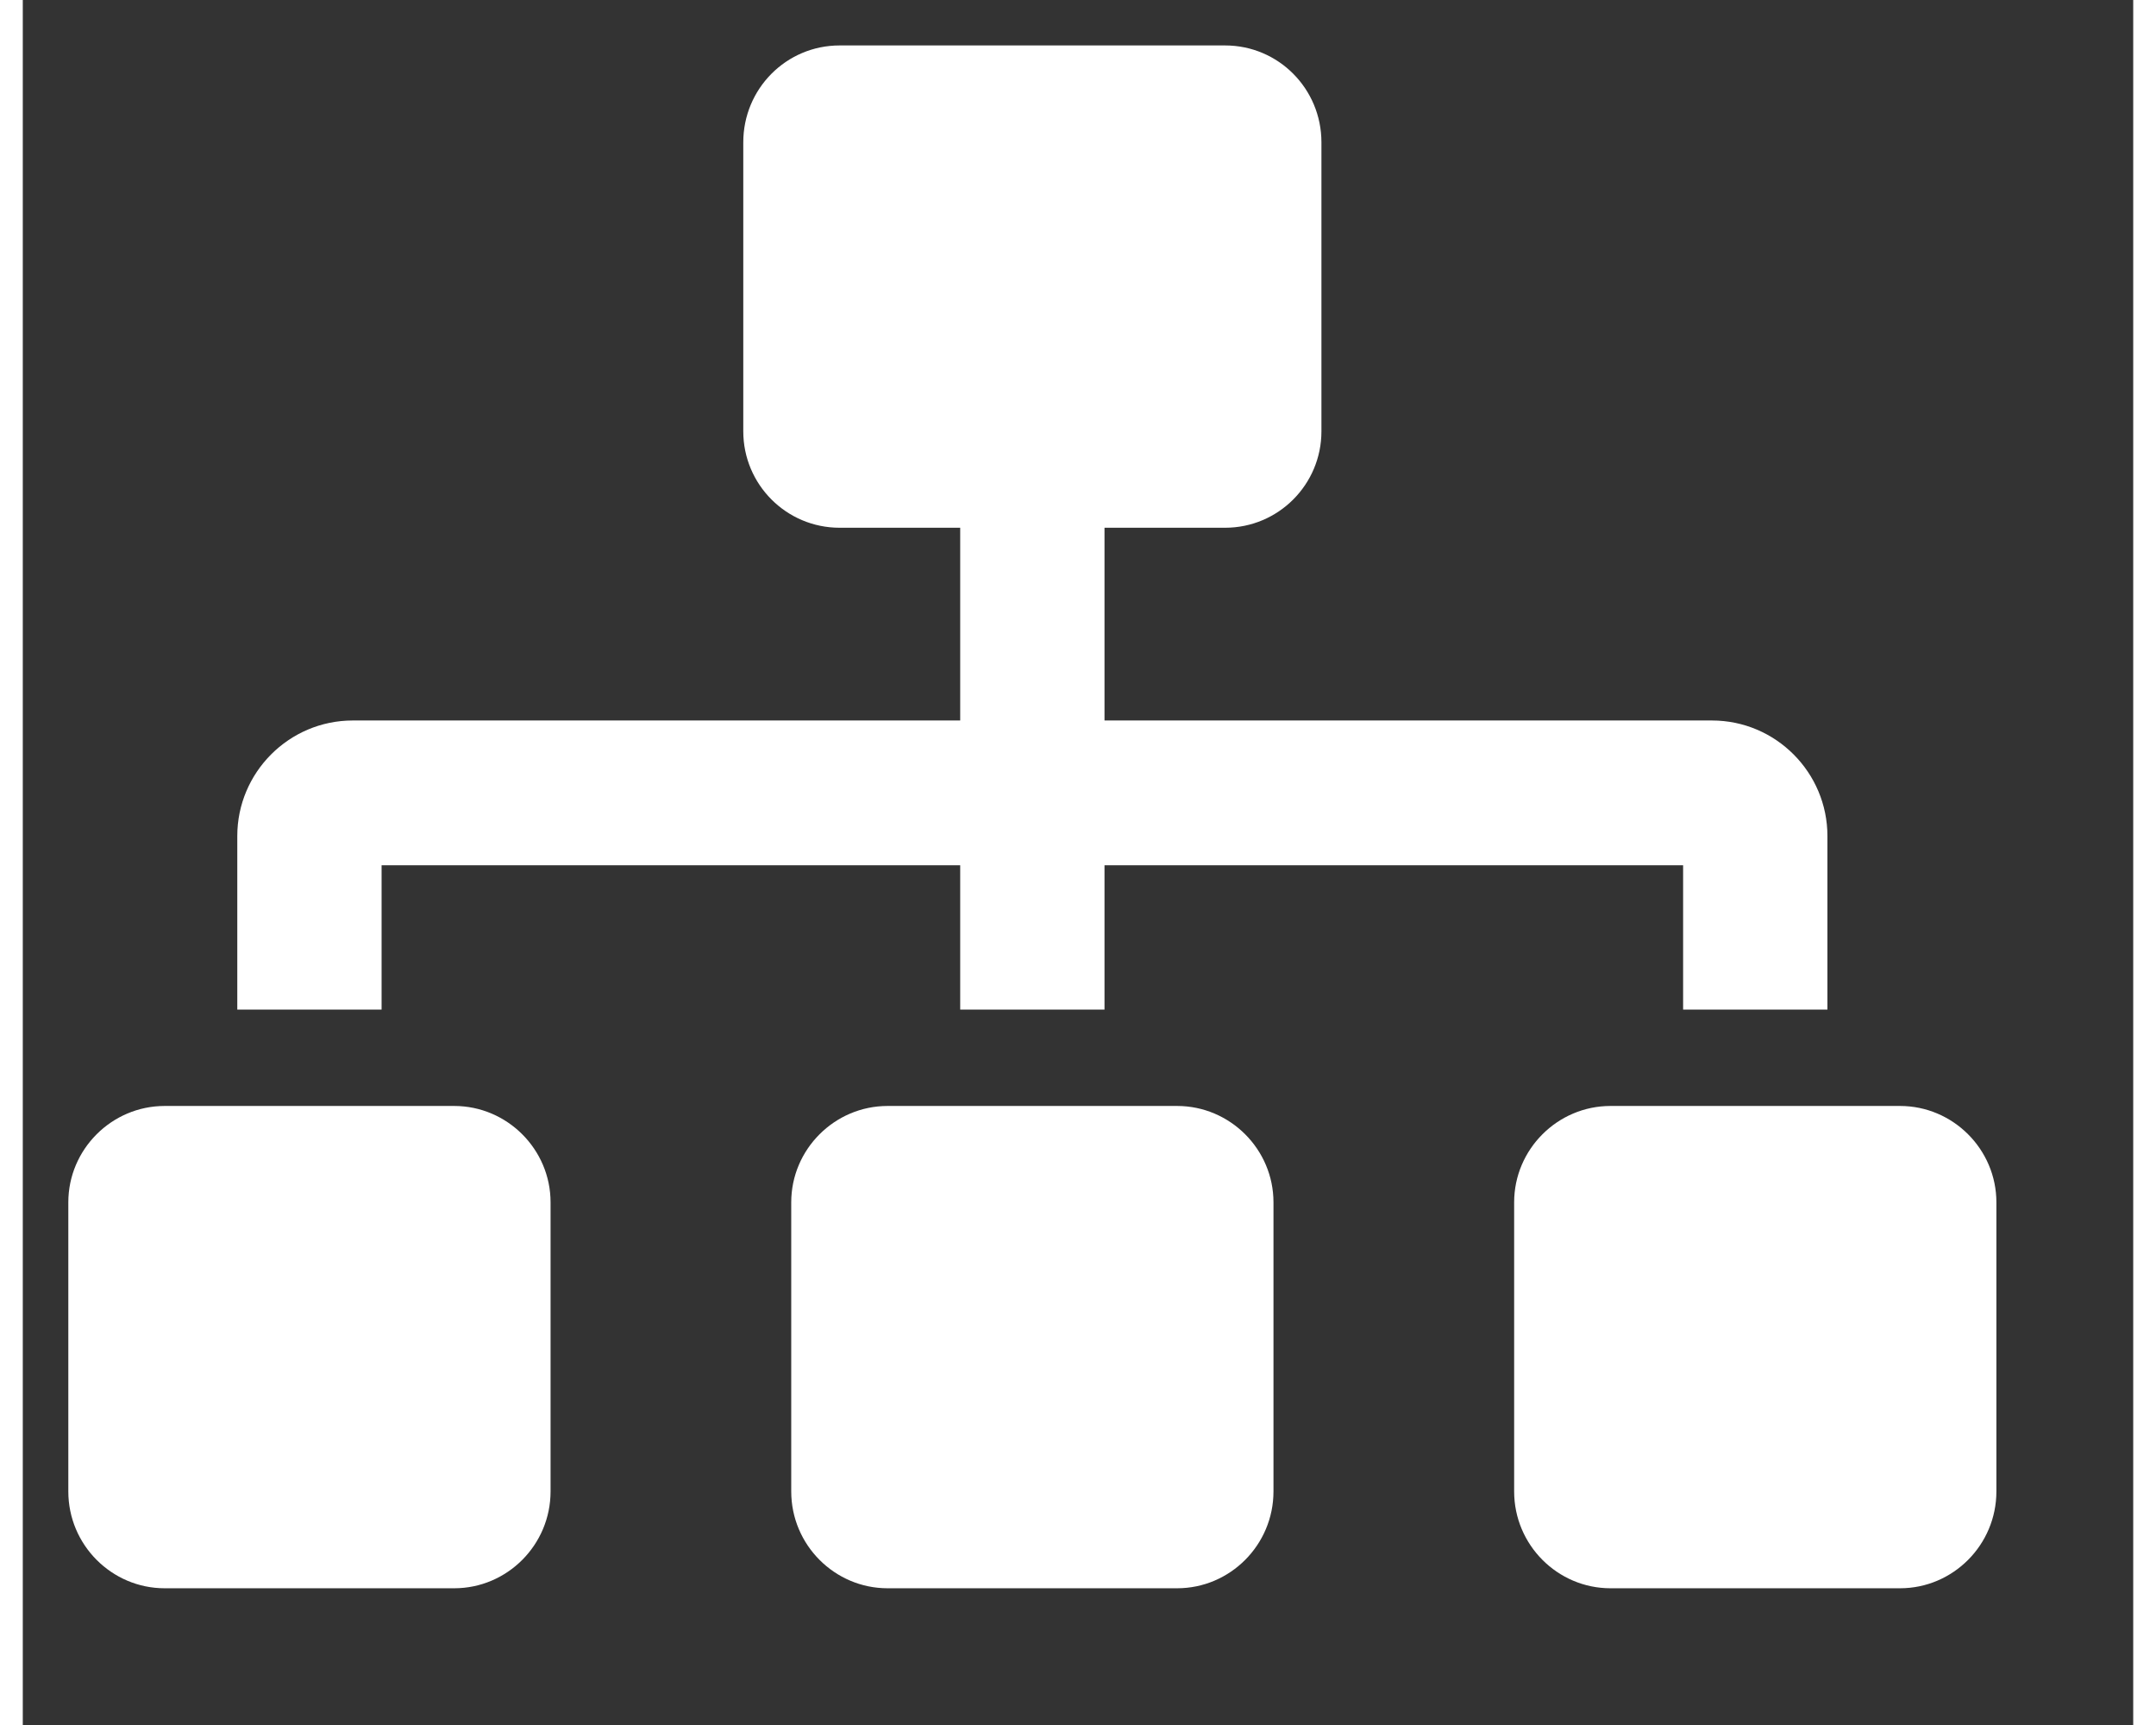 <?xml version="1.0" encoding="UTF-8" standalone="no"?>
<!DOCTYPE svg PUBLIC "-//W3C//DTD SVG 1.1//EN" "http://www.w3.org/Graphics/SVG/1.1/DTD/svg11.dtd">
<svg version="1.1" xmlns="http://www.w3.org/2000/svg" xmlns:xlink="http://www.w3.org/1999/xlink" preserveAspectRatio="xMidYMid meet" viewBox="2.403 7.115 46.213 37.771" width="42.21" height="33.77"><rect x="2.403" y="7.115" width="46.213" height="37.771" fill="#333333" stroke="none"/><defs><path d="M5.51 31.33C4.35 31.33 3.4 32.28 3.4 33.44C3.4 34.08 3.4 39.14 3.4 39.77C3.4 40.94 4.35 41.89 5.51 41.89C6.15 41.89 11.21 41.89 11.85 41.89C13.01 41.89 13.96 40.94 13.96 39.77C13.96 39.14 13.96 34.08 13.96 33.44C13.96 32.28 13.01 31.33 11.85 31.33C10.58 31.33 6.15 31.33 5.51 31.33ZM22.93 26.06L22.93 29.22L26.09 29.22L26.09 26.06L38.76 26.06L38.76 29.22L41.92 29.22C41.92 26.94 41.92 25.68 41.92 25.42C41.92 24.03 40.79 22.89 39.39 22.89C38.5 22.89 34.07 22.89 26.09 22.89L26.09 18.67C27.68 18.67 28.56 18.67 28.73 18.67C29.9 18.67 30.84 17.72 30.84 16.56C30.84 15.92 30.84 10.86 30.84 10.23C30.84 9.06 29.9 8.11 28.73 8.11C27.89 8.11 21.13 8.11 20.29 8.11C19.12 8.11 18.18 9.06 18.18 10.23C18.18 10.86 18.18 15.92 18.18 16.56C18.18 17.72 19.12 18.67 20.29 18.67C20.46 18.67 21.34 18.67 22.93 18.67L22.93 22.89C14.95 22.89 10.52 22.89 9.63 22.89C8.23 22.89 7.1 24.03 7.1 25.42C7.1 25.68 7.1 26.94 7.1 29.22L10.26 29.22L10.26 26.06L22.93 26.06ZM21.34 31.33C20.18 31.33 19.23 32.28 19.23 33.44C19.23 34.08 19.23 39.14 19.23 39.77C19.23 40.94 20.18 41.89 21.34 41.89C21.98 41.89 27.04 41.89 27.68 41.89C28.84 41.89 29.79 40.94 29.79 39.77C29.79 39.14 29.79 34.08 29.79 33.44C29.79 32.28 28.84 31.33 27.68 31.33C26.41 31.33 21.98 31.33 21.34 31.33ZM37.17 31.33C36.01 31.33 35.06 32.28 35.06 33.44C35.06 34.08 35.06 39.14 35.06 39.77C35.06 40.94 36.01 41.89 37.17 41.89C37.81 41.89 42.87 41.89 43.51 41.89C44.67 41.89 45.62 40.94 45.62 39.77C45.62 39.14 45.62 34.08 45.62 33.44C45.62 32.28 44.67 31.33 43.51 31.33C42.24 31.33 37.81 31.33 37.17 31.33Z" id="a2qWMSkY6"></path></defs><g><g><use xlink:href="#a2qWMSkY6" opacity="1" fill="#ffffff" fill-opacity="1"></use><g><use xlink:href="#a2qWMSkY6" opacity="1" fill-opacity="0" stroke="#000000" stroke-width="1" stroke-opacity="0"></use></g></g></g></svg>
